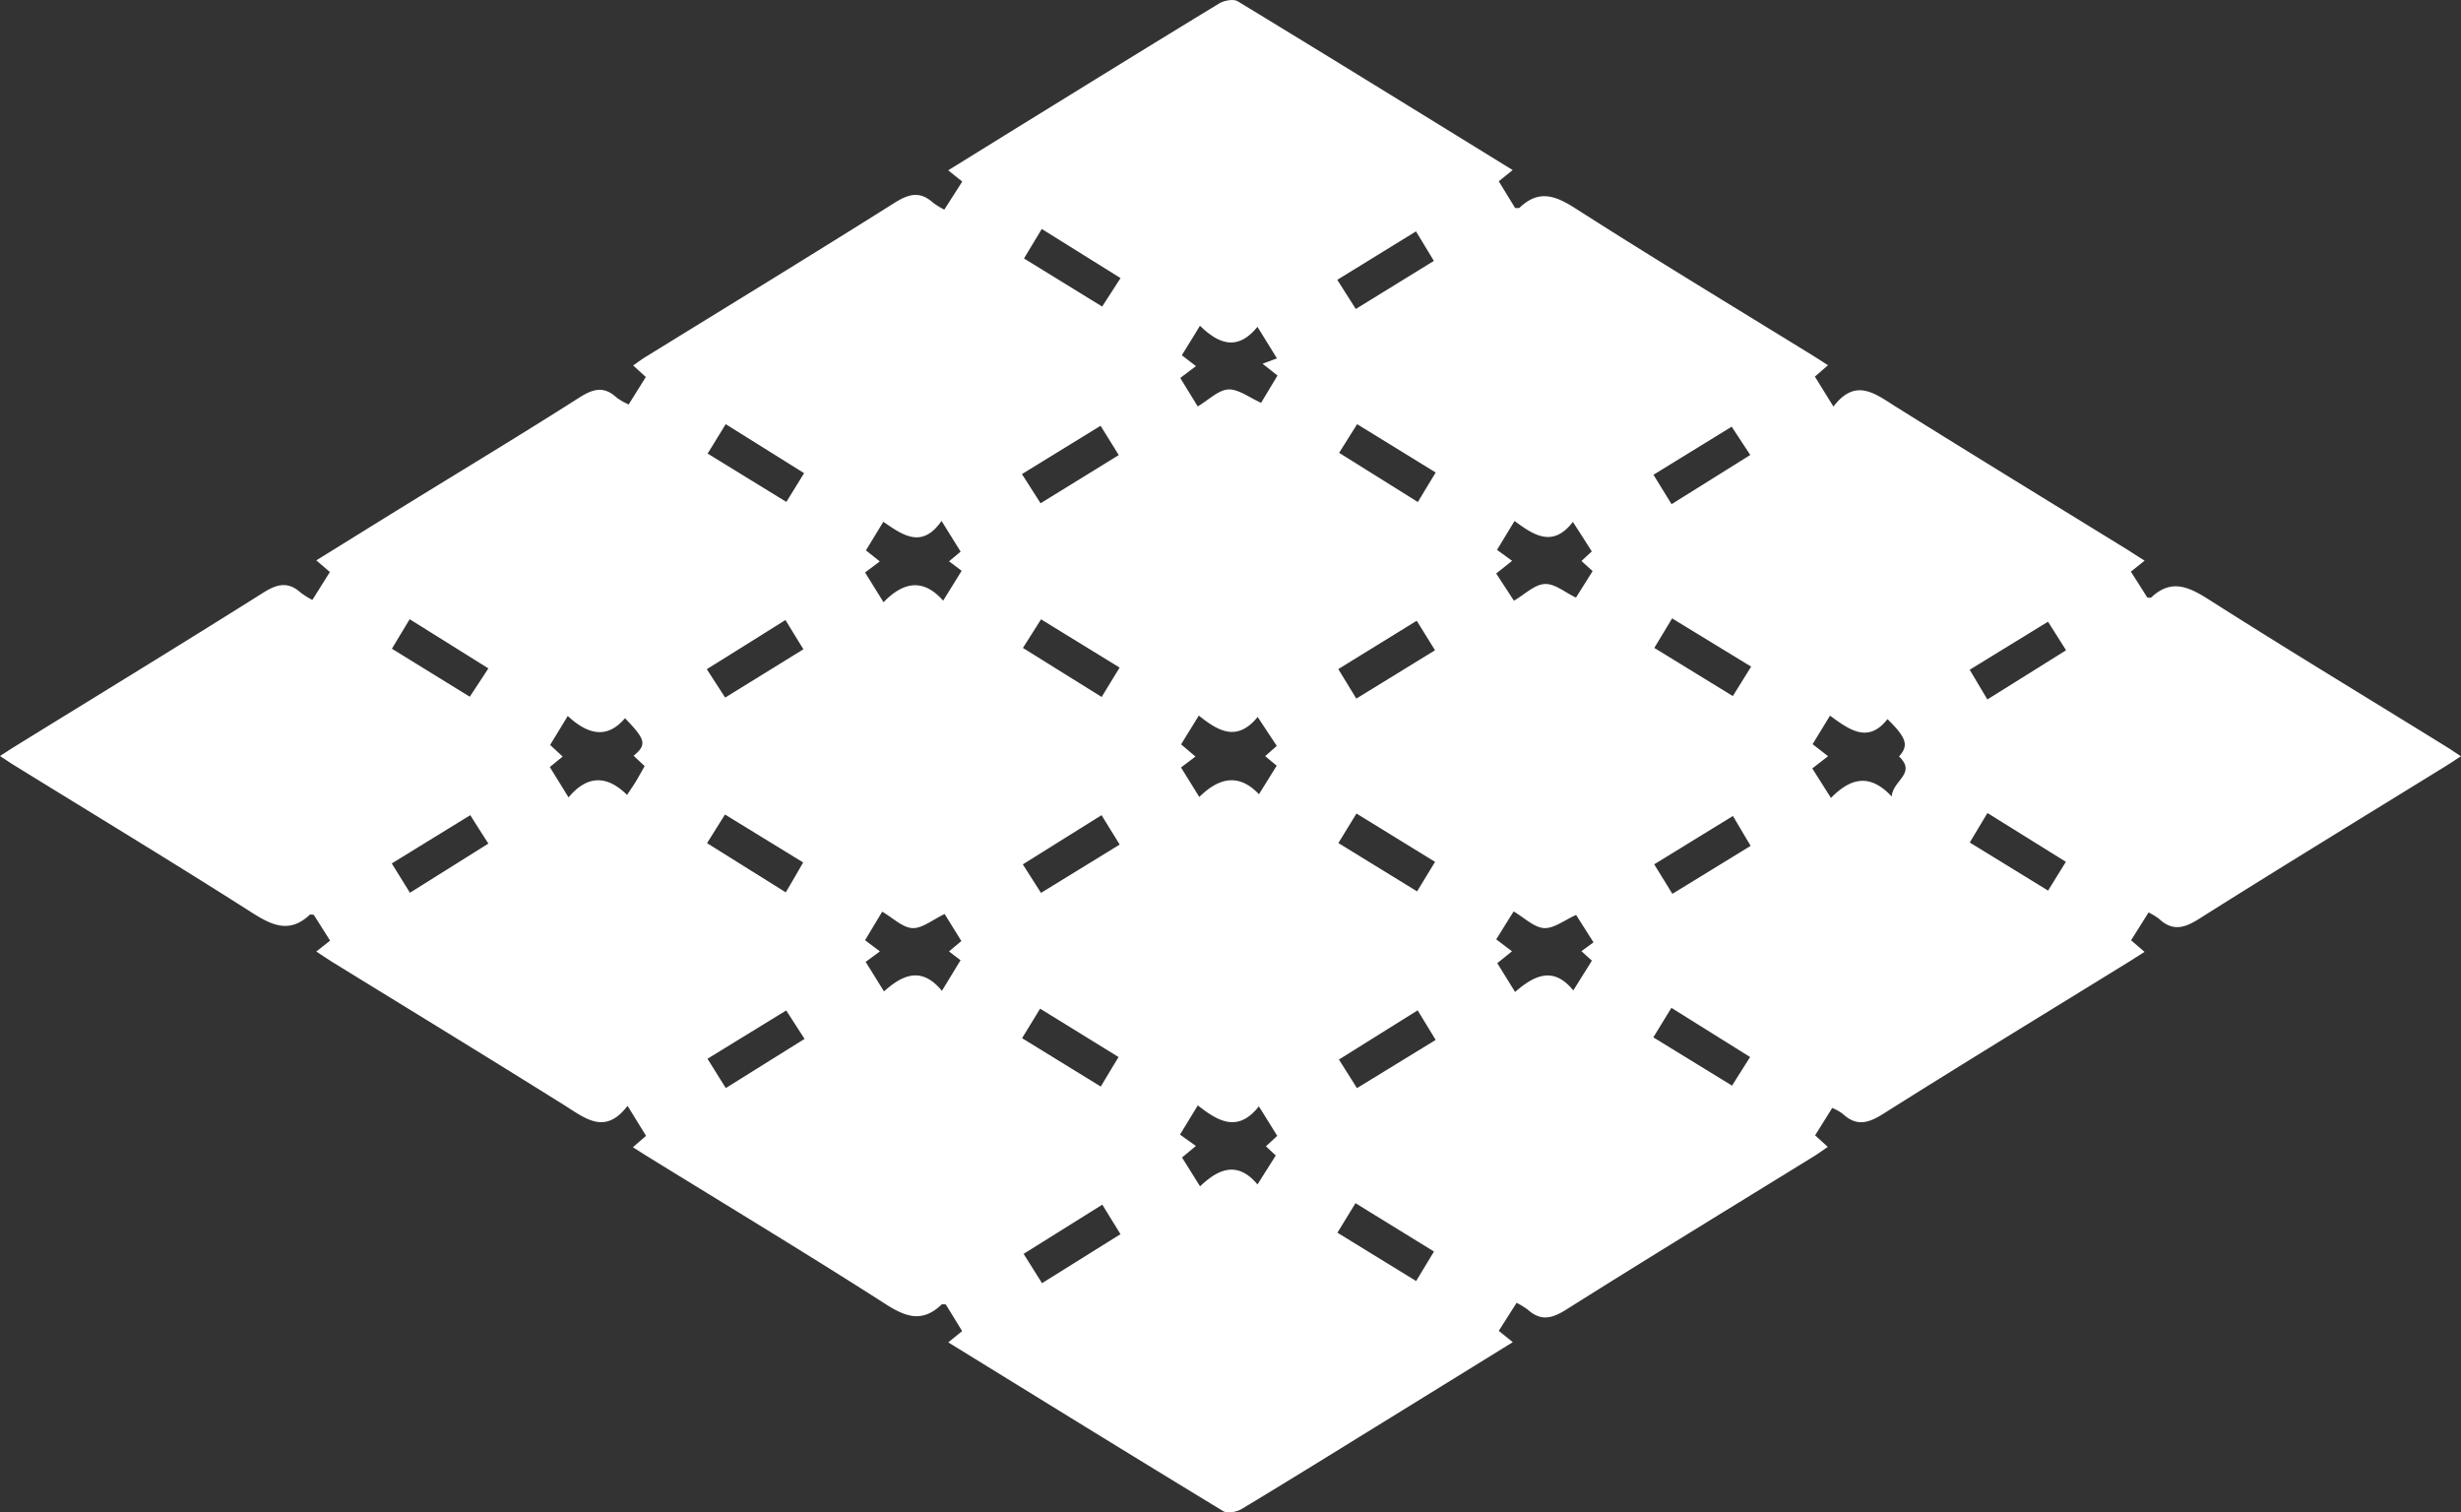 <svg id="Layer_1" data-name="Layer 1" xmlns="http://www.w3.org/2000/svg" viewBox="0 0 750.36 461.1"><rect x="0" y="0" width="750.36" height="461.1" fill="#333333" stroke="none"/><defs><style>.cls-1{fill:#fff;}</style></defs><path class="cls-1" d="M574.25,558.57c1.55-1.21,2.71-2.13,4.21-3.32l-5-7.89c-.58,0-1-.14-1.19,0-6,5.63-11.23,3.45-17.46-.52-24.14-15.39-48.65-30.21-73-45.25-1.12-.69-2.19-1.45-4-2.62,1.84-1.18,3.28-2.15,4.75-3.05,25.22-15.57,50.52-31,75.59-46.8,4.26-2.68,7.56-3.37,11.37.06a26.9,26.9,0,0,0,3.53,2.2l5.34-8.52-4.14-3.55c9.25-5.73,18.4-11.42,27.56-17.07,17.58-10.84,35.26-21.49,52.67-32.59,4.24-2.7,7.53-3.53,11.37.05a19.06,19.06,0,0,0,3.65,2.07l5.22-8.37-3.86-3.52c1.47-1,2.75-2,4.11-2.8,25.22-15.56,50.53-31,75.59-46.79,4.42-2.78,7.8-3.61,11.78,0a24.56,24.56,0,0,0,3.39,2.08l5.47-8.56c-1.45-1.15-2.7-2.16-4.28-3.43,7.67-4.74,15.14-9.38,22.62-14,20-12.33,39.94-24.68,60-36.87,1.52-.92,4.36-1.46,5.66-.66,27.88,16.93,55.63,34.09,83.82,51.45l-4.23,3.43,5,8.17c.73-.05,1.16.06,1.34-.11,5.7-5.46,10.68-3.87,16.9.12,24,15.36,48.36,30.06,72.59,45,1.39.87,2.77,1.76,4.55,2.9l-4,3.47,5.66,9.14c6.83-9,12.84-3.82,19.33.23,23.43,14.65,47,29.06,70.55,43.56,1.55,1,3.07,2,5,3.18l-4.19,3.36c1.75,2.74,3.41,5.36,5,7.89.56,0,1,.14,1.18,0,6-5.66,11.23-3.43,17.45.53,24,15.3,48.38,30,72.61,45,1.26.77,2.48,1.62,4.39,2.87-1.83,1.19-3.26,2.16-4.73,3.06-25.08,15.48-50.25,30.81-75.17,46.55-4.58,2.89-8.12,3.75-12.2-.09a20,20,0,0,0-3.14-1.9l-5.33,8.49,4.11,3.54c-1.88,1.18-3.65,2.33-5.45,3.44-24.8,15.3-49.69,30.45-74.33,46-4.58,2.88-8.12,3.77-12.24-.06a15.48,15.48,0,0,0-3.21-1.8l-5.22,8.35,3.87,3.53c-1.47,1-2.75,1.94-4.1,2.78-25.22,15.56-50.54,31-75.6,46.79-4.41,2.79-7.79,3.63-11.77.06a24.62,24.62,0,0,0-3.41-2.09l-5.45,8.55c1.44,1.15,2.69,2.16,4.28,3.45-13.05,8.06-25.91,16-38.77,23.94-14.6,9-29.17,18.06-43.86,26.9-1.52.92-4.36,1.47-5.66.68-27.89-16.94-55.64-34.09-83.83-51.46l4.23-3.44-5-8.15c-.72,0-1.16-.07-1.33.09-5.7,5.45-10.68,3.89-16.91-.11-24-15.36-48.35-30.06-72.57-45-1.4-.87-2.78-1.76-4.57-2.89l4-3.48-5.64-9.15c-6.83,9-12.83,3.85-19.33-.22-23.57-14.74-47.3-29.23-71-43.82C577.4,560.66,576,559.73,574.25,558.57Zm461.53-71.91-5.31,8.7,4.72,3.66-4.81,3.73,5.69,9c5.87-6,11.78-7.68,18.53-.43.34-5,7.67-7,2.23-12.22,3-3.39,2.35-5.61-3.53-11.39C1047.41,495.28,1041.62,490.91,1035.78,486.66ZM651.16,511.58c5.87-7,11.86-6.65,17.84-.76,1.27-1.91,2.21-3.23,3-4.61s1.6-2.81,2.36-4.16L671,498.88c4.08-3.36,3.73-4.9-2.63-11.44-5.62,6.63-11.57,4.77-17.45-.68-2.05,3.38-3.73,6.12-5.37,8.83l3.82,3.54-3.92,3.2ZM863.57,499l3.53-3.12-5.83-8.82c-6.35,7.79-12.17,4.18-17.94-.42-2,3.26-3.71,6-5.4,8.78l4.38,3.71-4.41,3.32,5.57,9c5.87-5.75,11.91-7.43,18.2-.83l5.4-8.7Zm-122-56,5.63,9.08c6-6.23,12.1-7.38,18.18-.48l5.64-9.11-3.84-2.9,3.53-2.94-5.82-9.37c-6,8.64-11.86,4.3-17.75.27l-5.31,8.71,4.23,3.37ZM765,570.56l5.69-9.34c-1.37-1-2.4-1.82-3.53-2.68l3.77-3.16-5.1-8.24c-3.69,1.74-6.83,4.44-9.84,4.29s-5.94-3.12-9.19-5l-5.24,8.7,4.54,3.41-4.35,3.2,5.59,9C753.1,565.56,758.86,563.11,765,570.56ZM843,392.37c3.38-2,6.29-5,9.32-5.17s6.44,2.49,10,4.07l5-8.31-4.55-3.6,4.38-1.64-5.94-9.62c-6.1,7.53-11.92,5.16-17.53-.33-2,3.32-3.74,6.1-5.53,9l4.31,3.31-4.79,3.62ZM958.37,547.43c-3.59,1.58-6.78,4.17-9.78,4s-6-3.15-9.26-5.07c-1.91,3-3.62,5.78-5.32,8.51l4.81,3.64-4.49,3.62c1.81,2.91,3.44,5.56,5.43,8.77,5.78-5,11.65-8,17.75-.46,2.13-3.4,3.86-6.17,5.67-9.08L960,558.47l3.67-2.69ZM934.25,436.1l4.6,3.35L934,443.32l5.41,8.29c3.31-1.93,6.24-4.9,9.35-5.09s6.14,2.53,9.57,4.14l5.07-8.07L960,439.5l3.15-2.92c-1.87-2.93-3.62-5.68-5.77-9-6.12,8-12,4-17.78-.28Zm-91.8,181.77-4.24,3.51,5.5,8.8c5.58-5.35,11.42-7.86,17.51-.58,2.14-3.4,3.89-6.16,5.57-8.84l-3-2.8,3.45-3.18c-1.82-2.94-3.46-5.56-5.6-9-6.48,8.24-12.61,4.41-18.62-.29l-5.43,8.91ZM909.55,339l-24,14.77,5.64,8.89L915,348Zm96.63,178.25-24,14.74,5.54,9,23.86-14.63ZM789.4,413l5.68,8.9,23.84-14.69-5.54-8.94Zm102,103.5-5.52,9,24,14.74,5.48-9Zm120.33-44.79L987.64,457l-5.43,9,23.94,14.69Zm-120.38,9.75,24-14.74-5.58-9-23.91,14.74ZM789.44,585l24,14.75c1.92-3.22,3.59-6,5.42-9L794.94,576Zm6.08,74.7,23.93-14.94c-2-3.24-3.71-6-5.54-9l-24,15Zm95.59-24.39c-1.91,3.1-3.6,5.85-5.52,9l24,14.74,5.44-9Zm-5-228.79,24,15,5.44-9L891.6,397.78ZM819.18,472l-23.95-14.71c-1.91,3-3.63,5.72-5.53,8.72l24,14.95Zm-5.51,45-24,15,5.54,8.7,24-14.74C817.22,522.77,815.58,520.1,813.67,517Zm96.38,59.51-24,15,5.5,8.72,24-14.7Zm-289-95.62c1.88-2.86,3.69-5.61,5.67-8.64l-24-15c-1.9,3.15-3.56,5.91-5.42,9Zm462.71.83,24-15-5.51-8.71-23.88,14.65ZM795.44,338.26l-5.41,9,23.83,14.66c1.87-2.89,3.62-5.6,5.6-8.68ZM1102.27,540c1.91-3.09,3.59-5.81,5.43-8.77l-23.92-14.89c-1.9,3.18-3.56,5.94-5.39,9ZM621.2,517l-23.94,14.72,5.54,8.94,23.92-15C624.74,522.6,623.15,520.1,621.2,517Zm96.11-59.51c-8.24,5.16-15.94,10-24,15l5.6,8.66,23.86-14.73C720.87,463.34,719.23,460.67,717.31,457.52Zm270.16-35.31,24-15-5.67-8.63-23.85,14.66ZM693.39,525.53l24,15c2-3.35,3.58-6.13,5.31-9.11l-23.84-14.62Zm288.52,59.22,24,14.72c2-3.18,3.65-5.79,5.51-8.72l-24-15Zm-258.79.47-5.6-8.67-24,14.72,5.58,8.94ZM693.57,406.75l24,14.74,5.41-8.77-23.9-14.94Z" transform="translate(-477.81 -268.45)"/></svg>